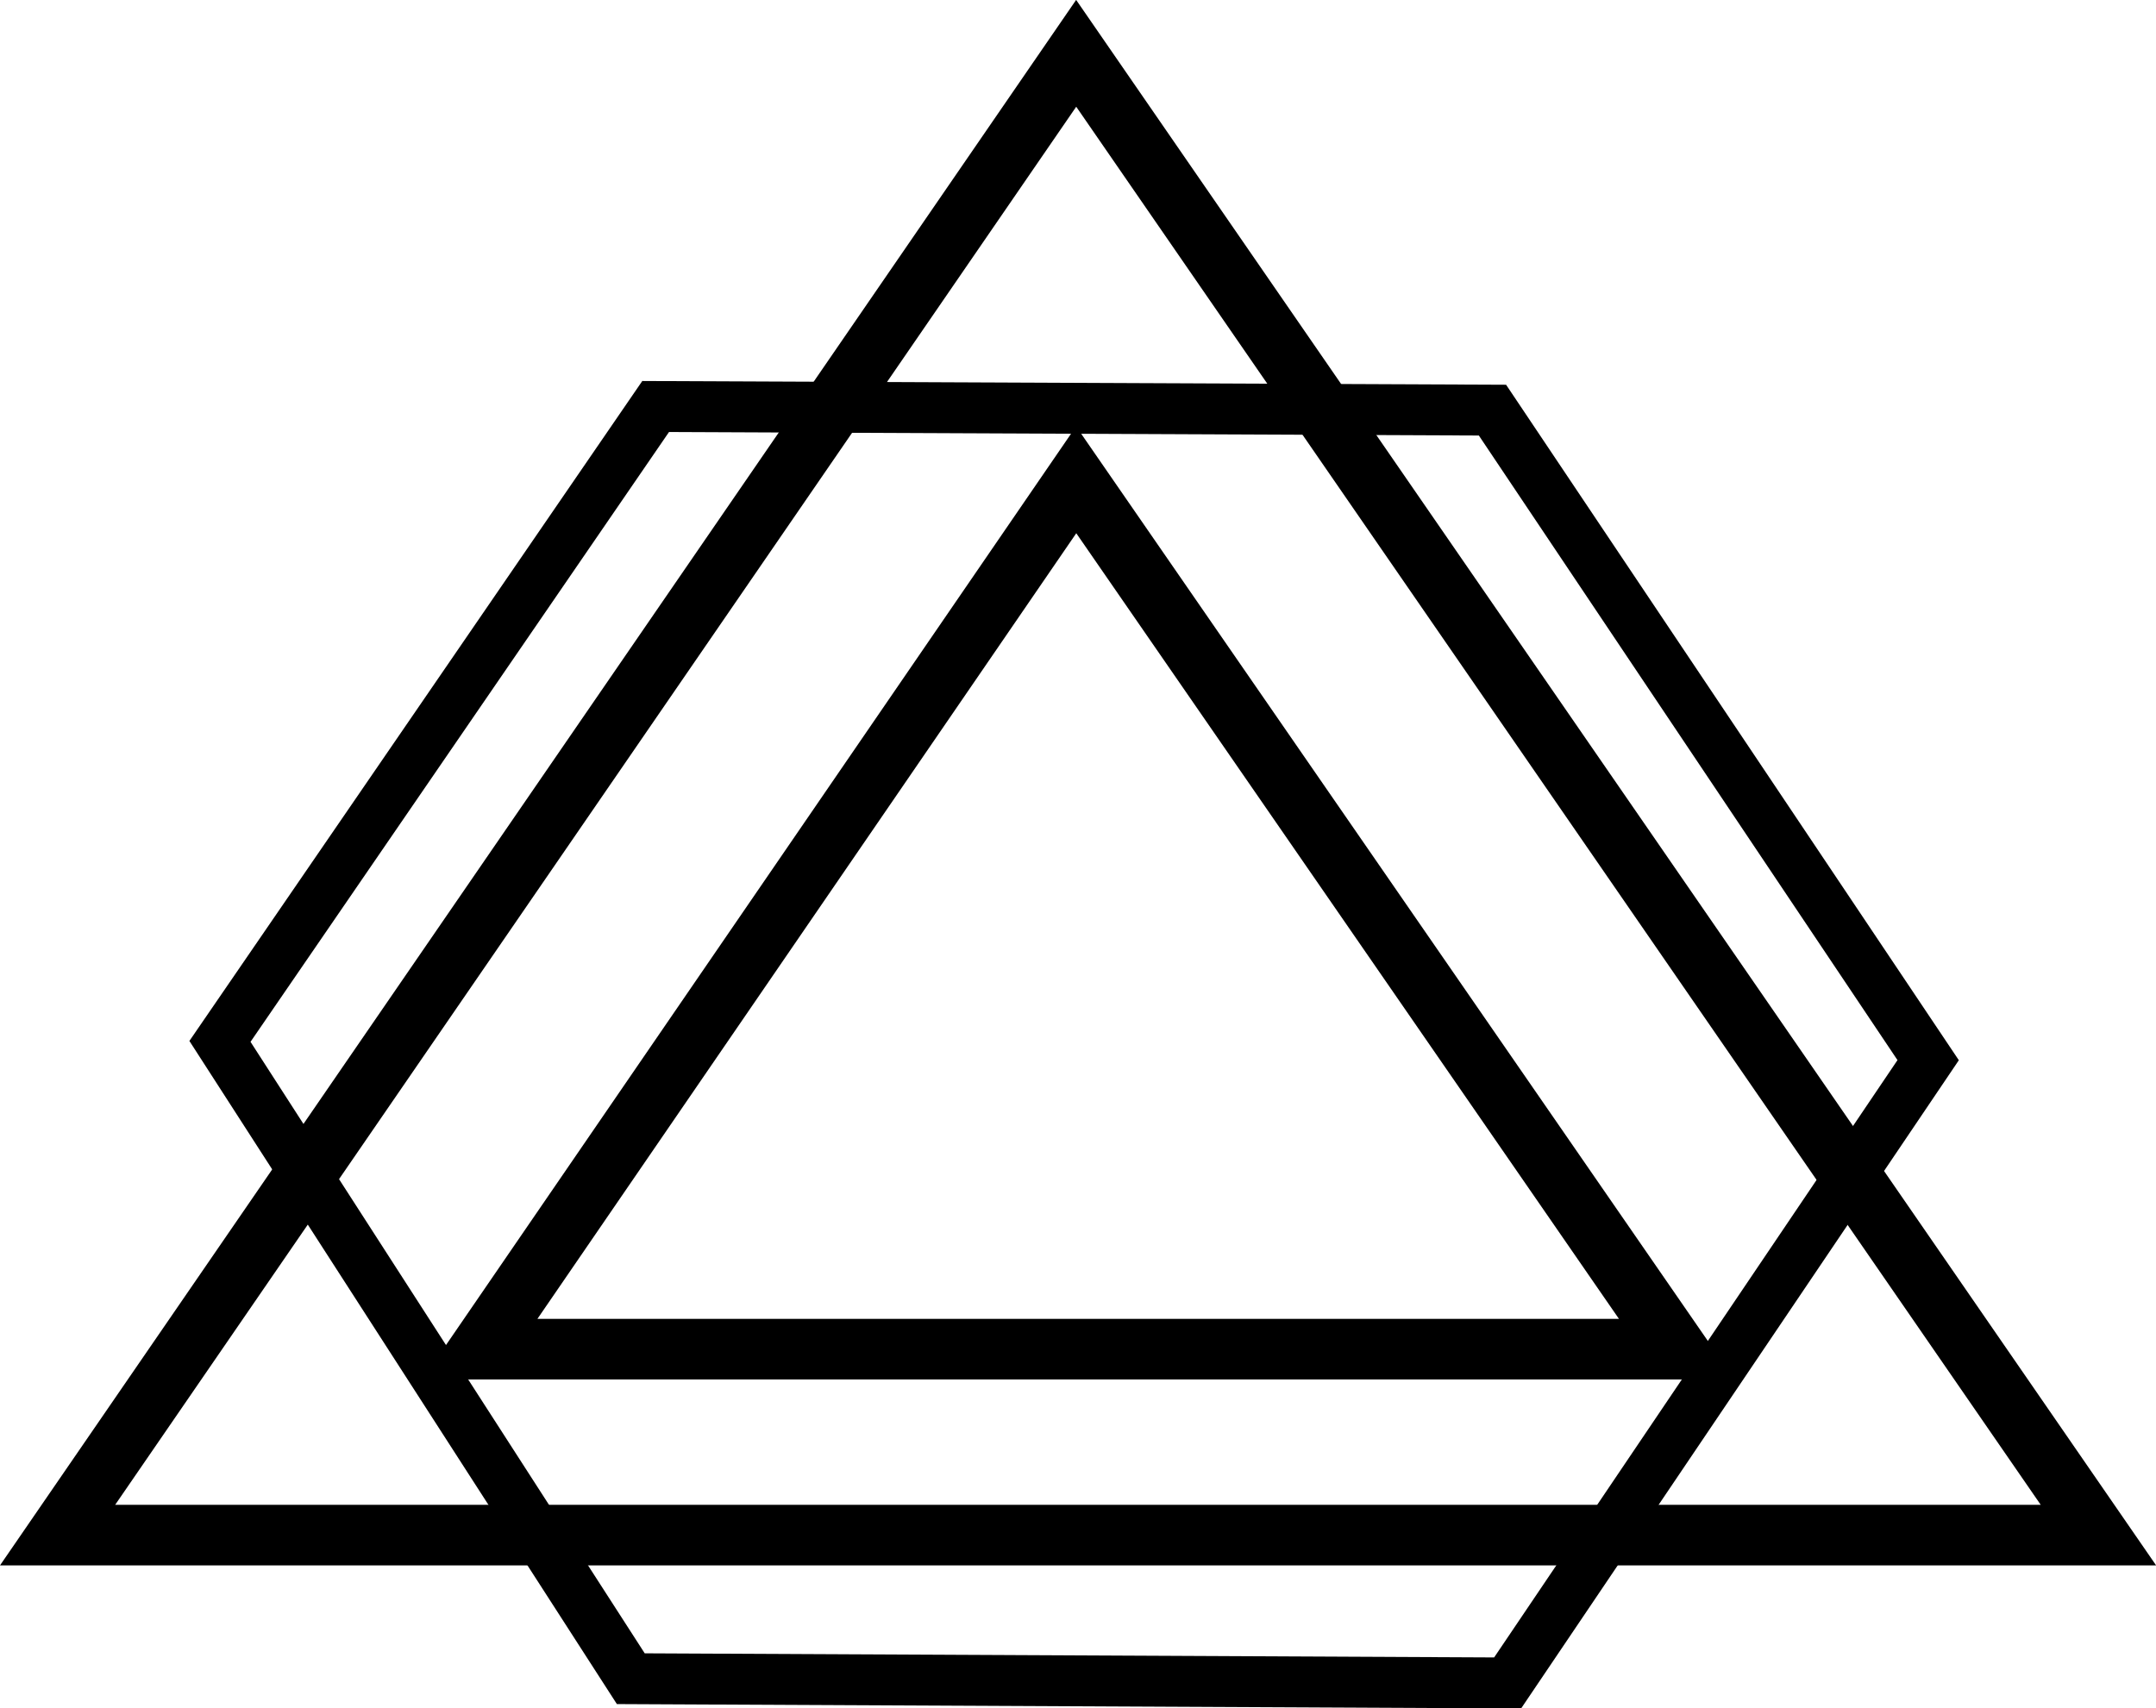 <?xml version="1.0" encoding="UTF-8"?>
<svg id="Ebene_1" data-name="Ebene 1" xmlns="http://www.w3.org/2000/svg" viewBox="0 0 35.58 28.2">
  <defs>
    <style>
      .cls-1, .cls-2 {
        fill: none;
        stroke: #000;
        stroke-miterlimit: 10;
      }

      .cls-2 {
        stroke-width: .84px;
      }
    </style>
  </defs>
  <g>
    <polygon class="cls-1" points="27.67 22.27 7.92 22.27 17.76 7.92 27.67 22.27"/>
    <polygon class="cls-1" points="34.63 25.34 .95 25.34 17.76 .88 34.63 25.34"/>
  </g>
  <polygon class="cls-2" points="31.82 17.5 24.88 27.78 10.41 27.71 3.63 17.19 10.82 6.71 24.63 6.77 31.82 17.5"/>
</svg>